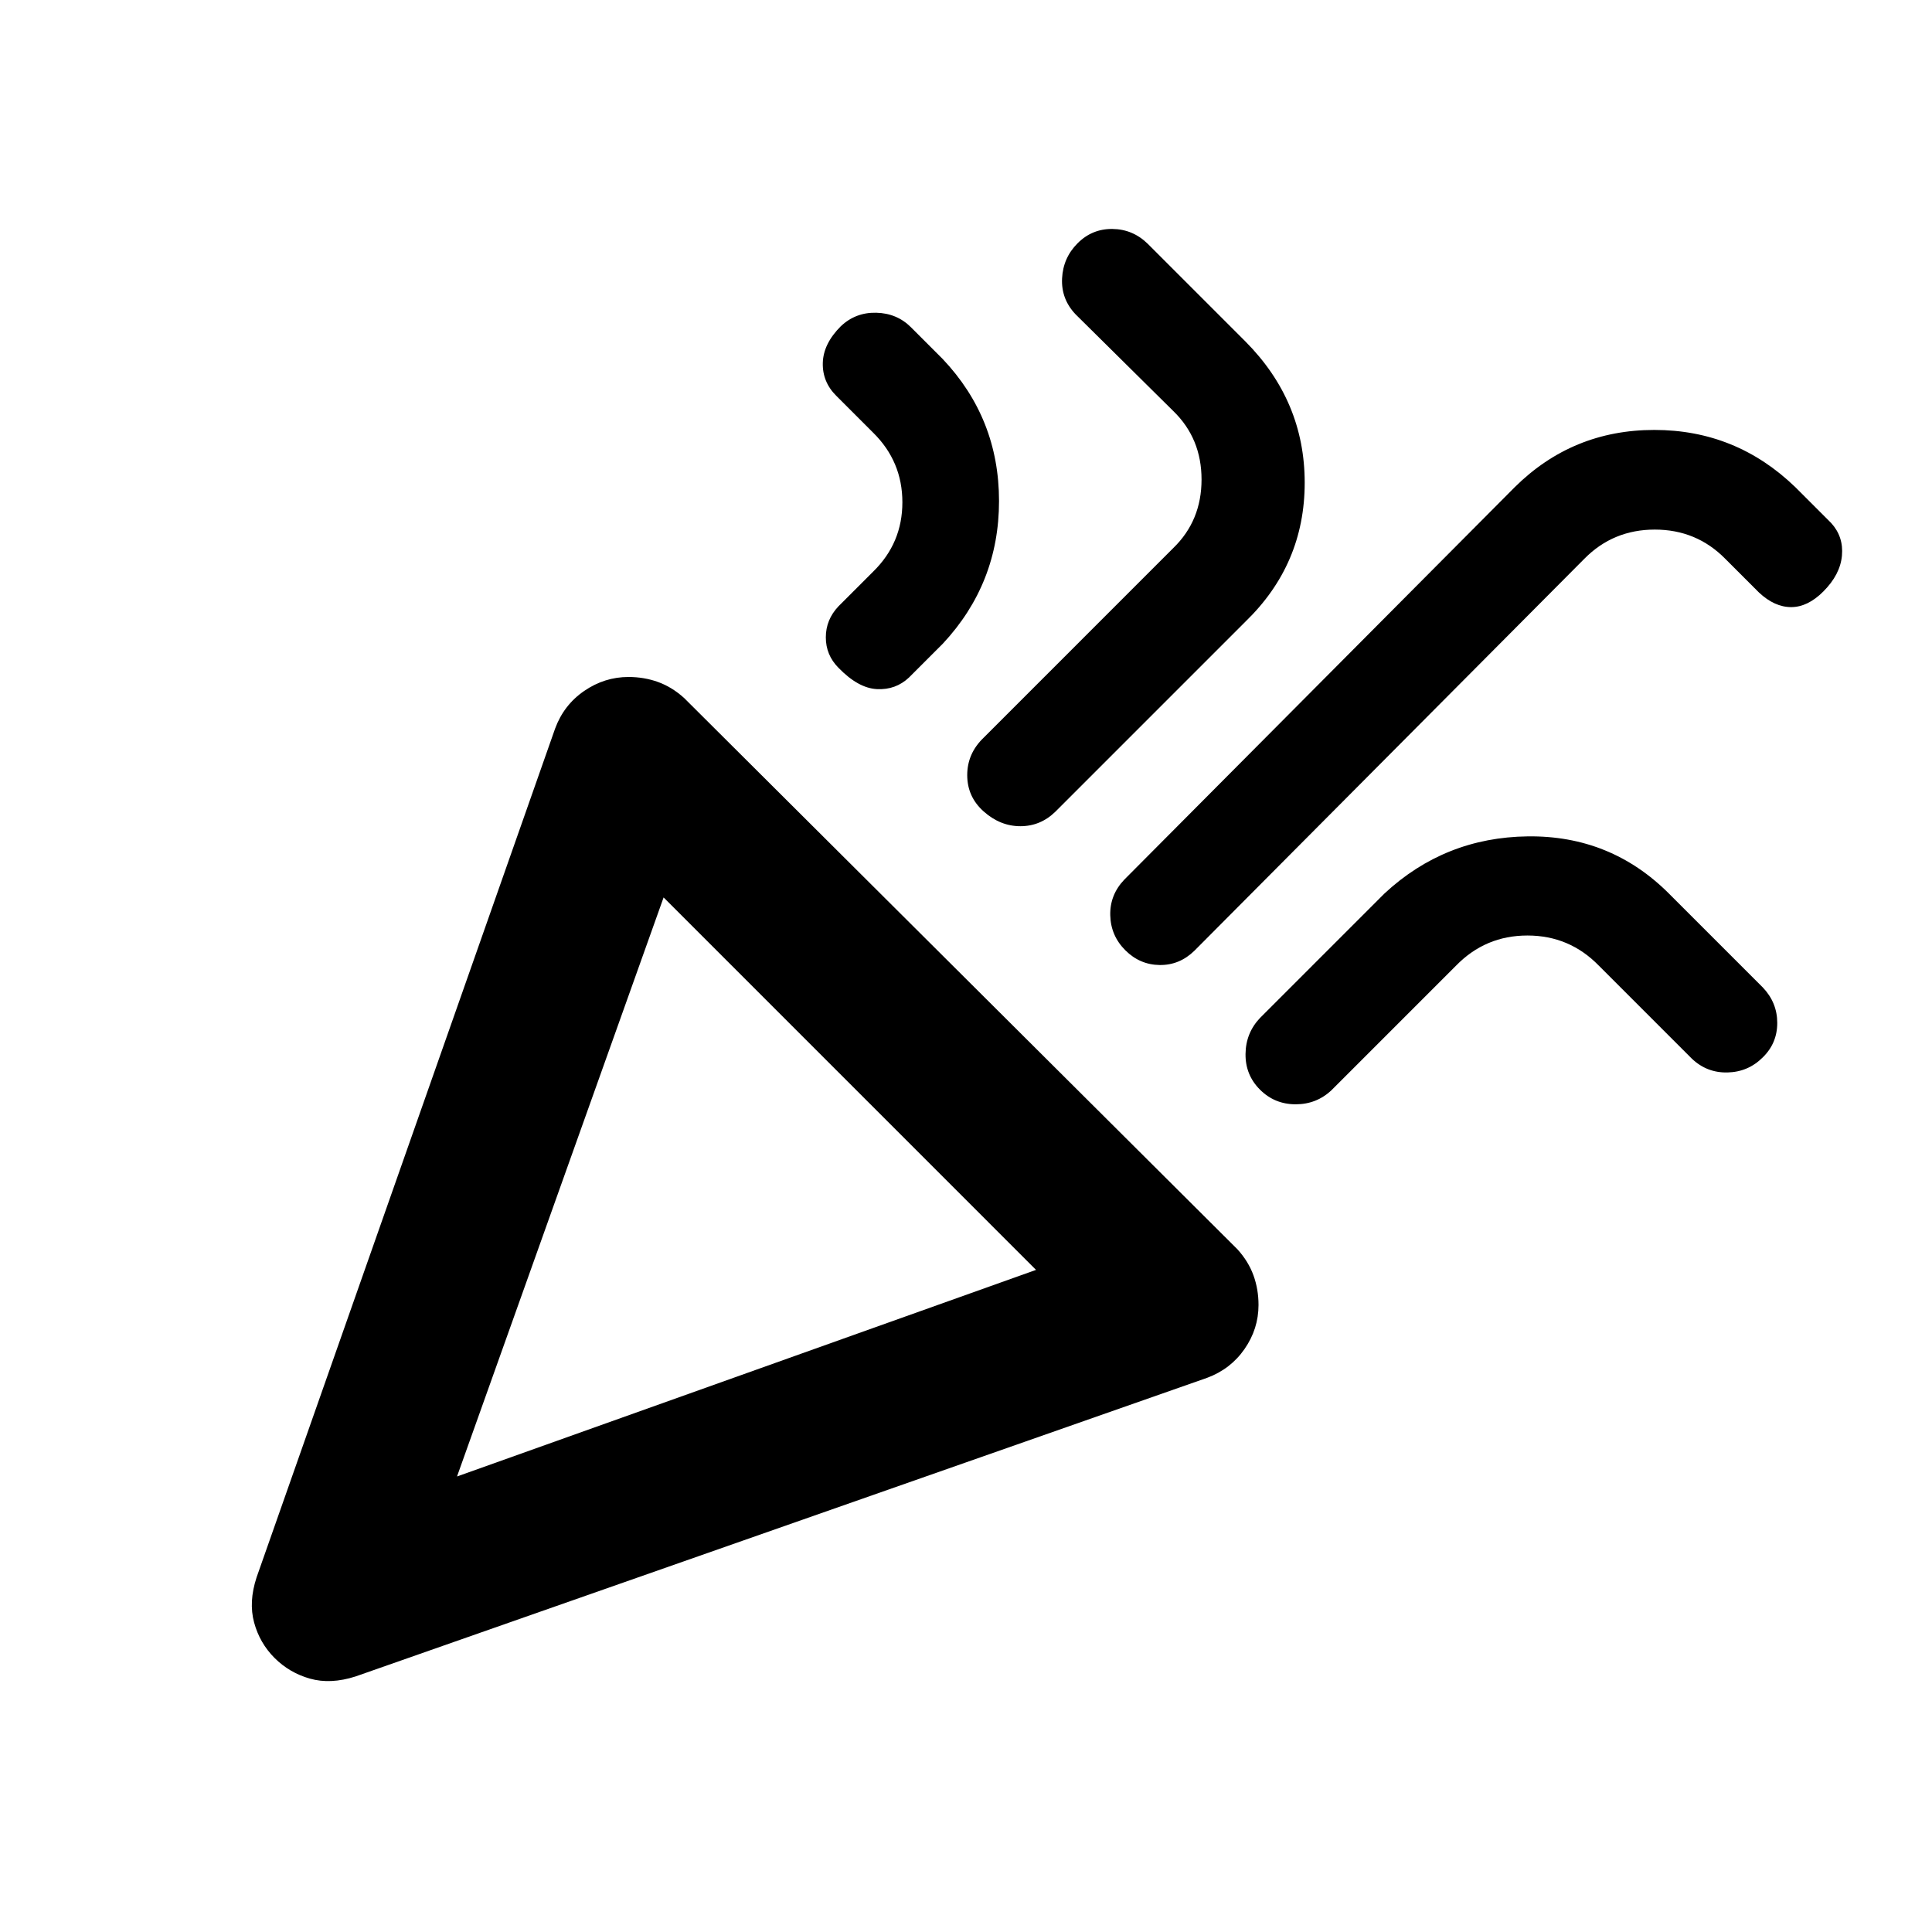 <svg xmlns="http://www.w3.org/2000/svg" height="20" viewBox="0 -960 960 960" width="20"><path d="M227.09-226.35 514.8-329 329.74-514.07 227.09-226.35Zm678.89-439.72q-7.74 7.74-15.97 7.74t-15.97-7.24l-16.78-16.78q-14.3-14.5-35-14.5t-35 14.5L593.5-487.59q-7.4 7.22-17.26 7.1-9.87-.12-17.09-7.34-7.22-7.21-7.47-17.36-.25-10.14 6.97-17.72l194.02-195.02q28.72-28.44 69.35-28.44 40.63 0 70.07 28.44l17.78 17.78q6.24 6.83 5.38 16.25-.86 9.42-9.27 17.83Zm-488.2-131.8q7.34-6.98 17.63-6.73t17.26 7.23l15.74 15.74q28 29.59 28 70.57 0 40.97-27.93 70.91l-16.78 16.78q-6.63 6.26-15.94 5.79-9.3-.46-19.15-10.62-6.26-6.33-6.26-15.1t6.26-15.4l17.28-17.28q14.5-14.18 14.5-34.44 0-20.26-14.5-34.56l-18.3-18.3q-6.98-6.89-6.74-16.39.24-9.5 8.93-18.2Zm117.68-41.26q7.21-7.22 17.32-7.1 10.1.12 17.5 7.34l48.59 48.59q29.43 29.64 29.43 70.16 0 40.51-29.43 69.01l-94.46 94.46q-7.4 7.21-17.38 7.21-9.99 0-18.2-7.29-8.22-7.28-8.22-18.09 0-10.81 8.22-18.66l94.21-94.22q14-13.6 14-34t-14-34l-48.58-48.08q-7.22-7.59-6.72-17.85.5-10.26 7.72-17.48Zm340.43 404.56q-7.22 7.22-17.48 7.47-10.26.25-17.74-6.86l-46.19-46.19q-14.6-15-35.5-15t-35.5 15l-61.76 61.76q-7.47 7.11-17.92 7.11-10.44 0-17.73-7.29-7.29-7.29-7.17-17.73.12-10.44 7.23-17.92l61.76-61.76q30.04-27.93 71.26-28.43 41.22-.5 70.15 28.43l46.61 46.61q7.2 7.56 7.2 17.66 0 10.11-7.22 17.14Zm-648.8 208.22Zm-99.61 50.18 148.37-421.85q4.33-11.71 14.43-18.65 10.11-6.94 22.01-6.94 7.78 0 14.68 2.49 6.91 2.49 12.96 7.95L614.91-339.2q5.46 6.06 7.95 12.97 2.49 6.9 2.49 14.66 0 11.87-6.94 21.88t-18.65 14.34L176.67-126.98q-12.41 3.98-22.63 1.09-10.22-2.89-17.61-10.28-7.39-7.39-10.16-17.61-2.77-10.22 1.21-22.39Z"/></svg>